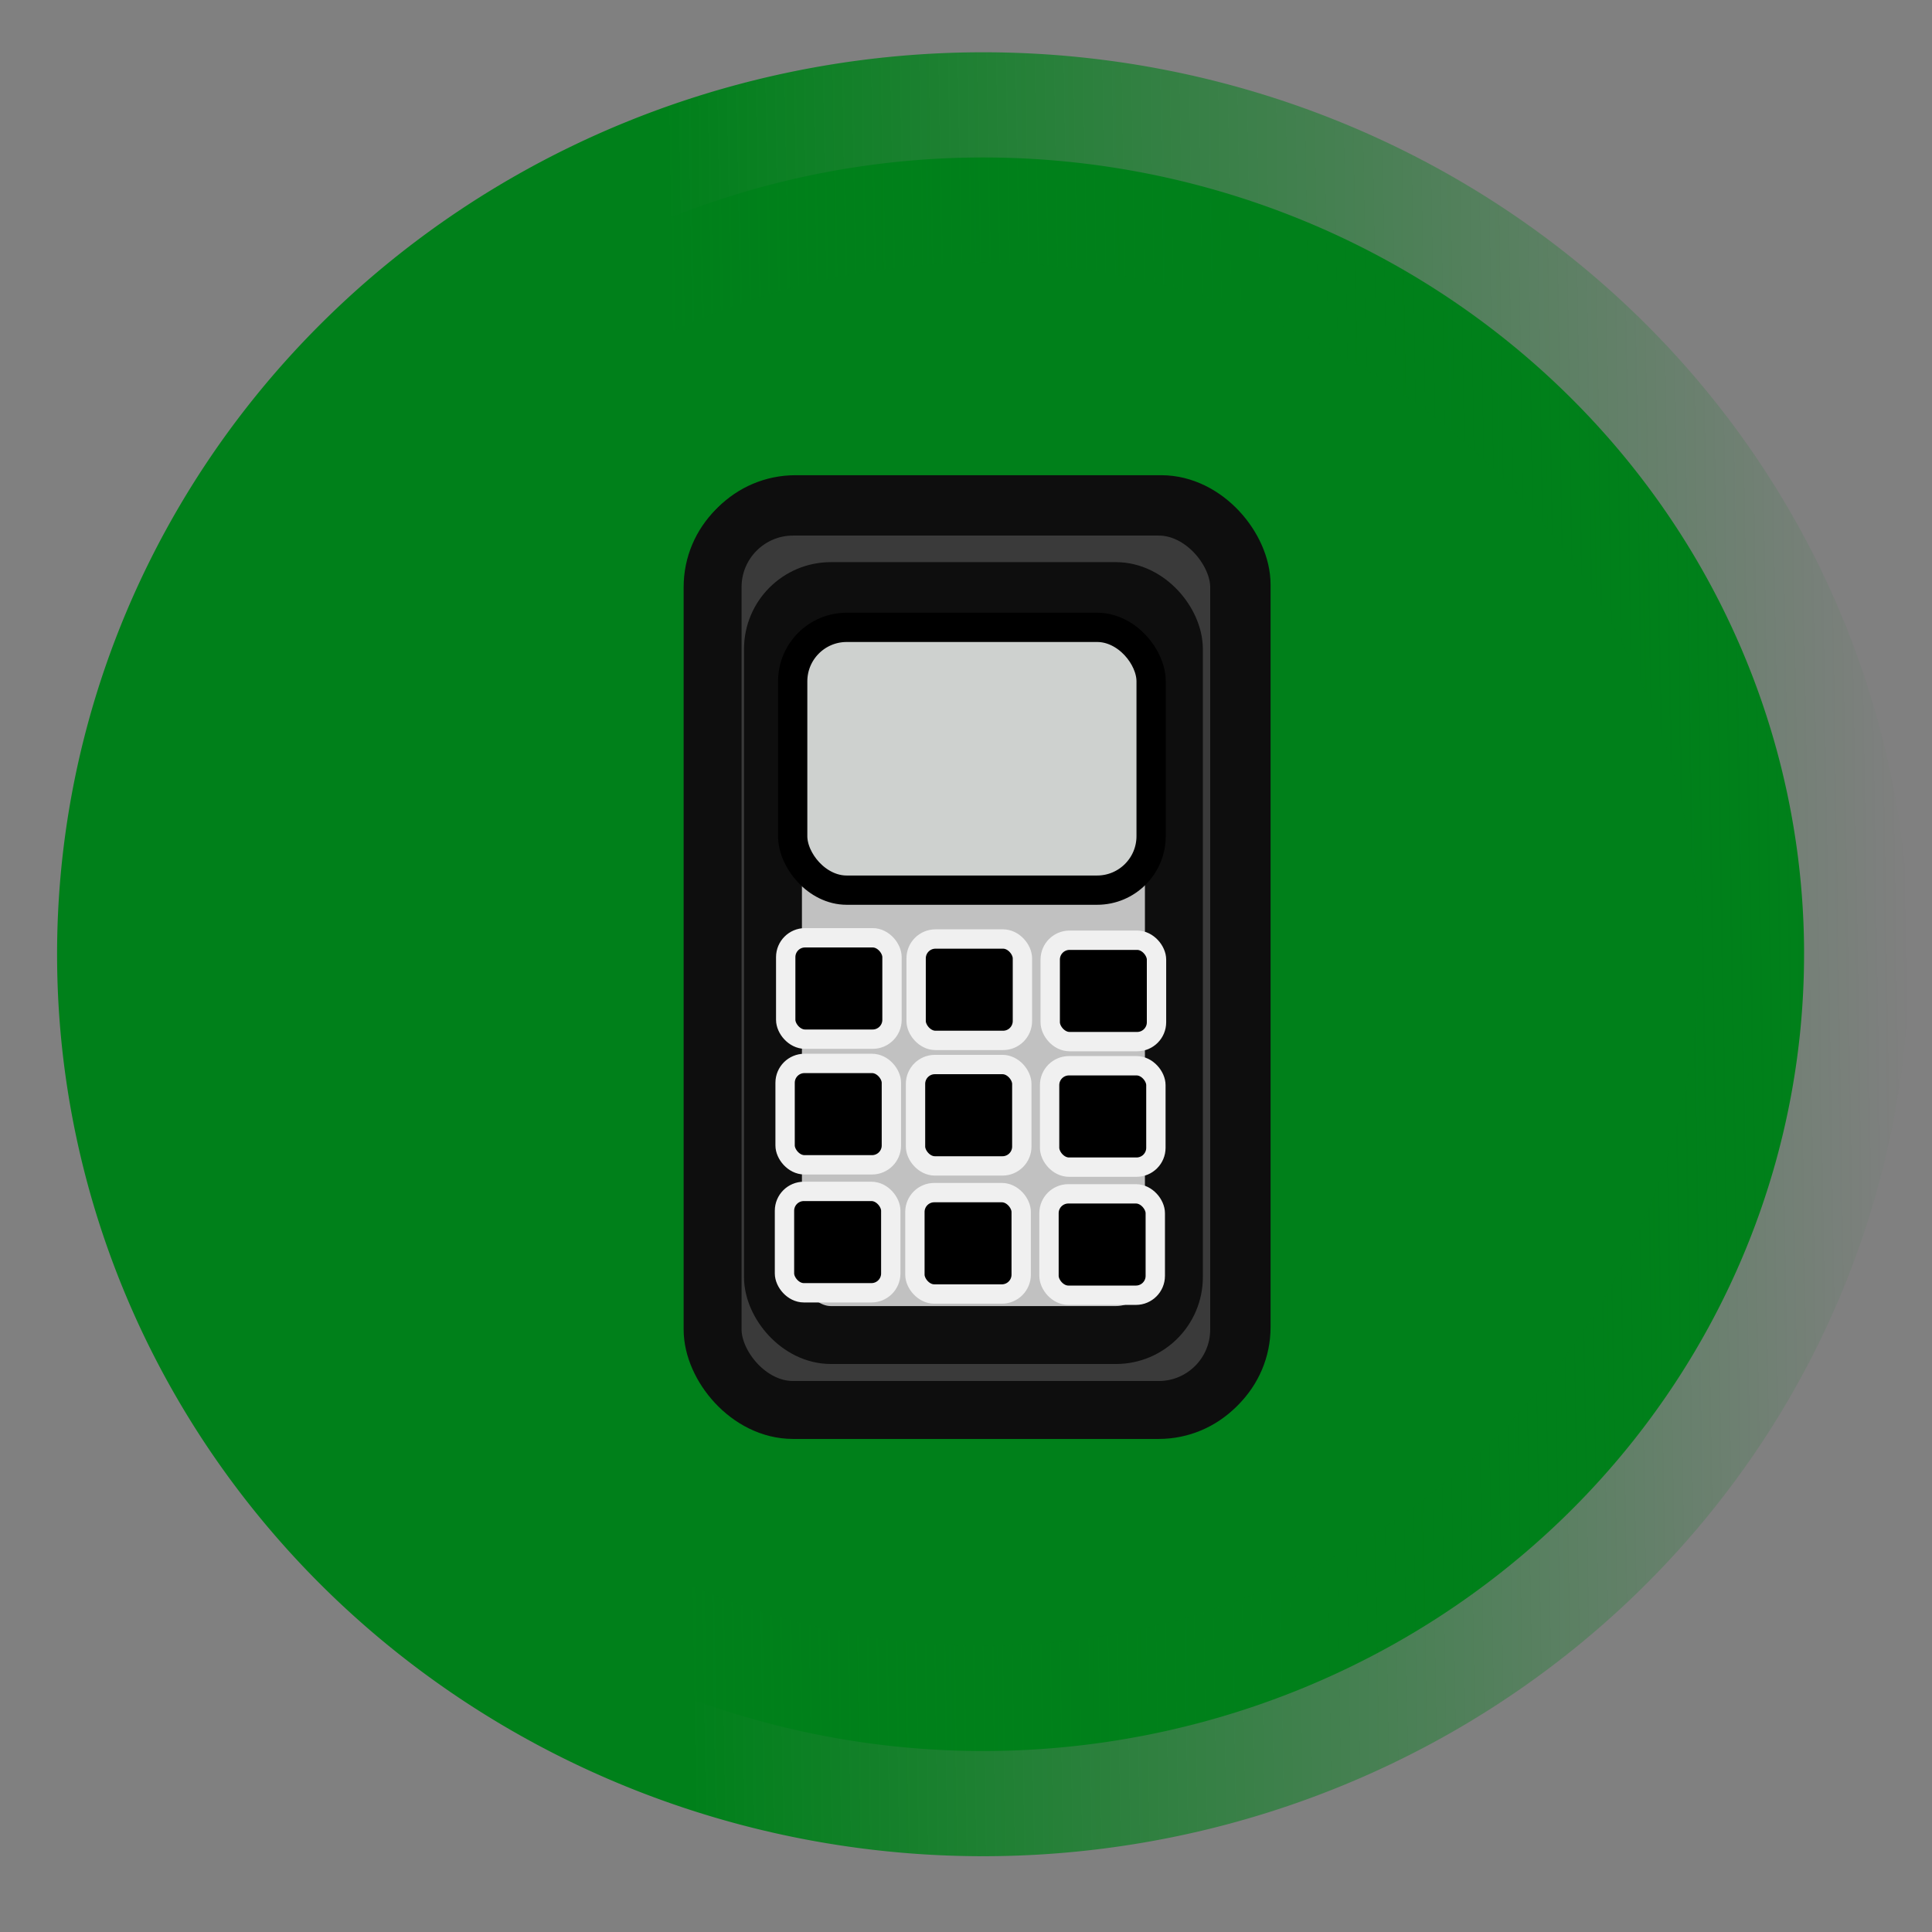 <?xml version="1.0" encoding="UTF-8" standalone="no"?>
<!-- Created with Inkscape (http://www.inkscape.org/) -->

<svg
   xmlns:dc="http://purl.org/dc/elements/1.1/"
   xmlns:cc="http://creativecommons.org/ns#"
   xmlns:rdf="http://www.w3.org/1999/02/22-rdf-syntax-ns#"
   xmlns:svg="http://www.w3.org/2000/svg"
   xmlns="http://www.w3.org/2000/svg"
   xmlns:xlink="http://www.w3.org/1999/xlink"
   xmlns:sodipodi="http://sodipodi.sourceforge.net/DTD/sodipodi-0.dtd"
   xmlns:inkscape="http://www.inkscape.org/namespaces/inkscape"
   width="100"
   height="100"
   viewBox="0 0 26.458 26.458"
   version="1.1"
   id="svg8"
   sodipodi:docname="contact3.svg"
   inkscape:version="0.92.1 r15371">
  <rect x="0" y="0" width="26.458" height="26.458" fill="#808080" stroke="none"/>
  <defs
     id="defs2">
    <linearGradient
       inkscape:collect="always"
       id="linearGradient5716">
      <stop
         style="stop-color:#00801a;stop-opacity:1;"
         offset="0"
         id="stop5712" />
      <stop
         style="stop-color:#00801a;stop-opacity:0;"
         offset="1"
         id="stop5714" />
    </linearGradient>
    <linearGradient
       inkscape:collect="always"
       id="linearGradient4839">
      <stop
         style="stop-color:#00d82c;stop-opacity:1;"
         offset="0"
         id="stop4835" />
      <stop
         style="stop-color:#00d82c;stop-opacity:0;"
         offset="1"
         id="stop4837" />
    </linearGradient>
    <linearGradient
       inkscape:collect="always"
       id="linearGradient4831">
      <stop
         style="stop-color:#0cff82;stop-opacity:1;"
         offset="0"
         id="stop4827" />
      <stop
         style="stop-color:#0cff82;stop-opacity:0;"
         offset="1"
         id="stop4829" />
    </linearGradient>
    <linearGradient
       inkscape:collect="always"
       id="linearGradient4791">
      <stop
         style="stop-color:#0cff82;stop-opacity:1;"
         offset="0"
         id="stop4787" />
      <stop
         style="stop-color:#0cff82;stop-opacity:0;"
         offset="1"
         id="stop4789" />
    </linearGradient>
    <linearGradient
       inkscape:collect="always"
       xlink:href="#linearGradient4791"
       id="linearGradient4793"
       x1="14.748"
       y1="283.576"
       x2="21.126"
       y2="283.763"
       gradientUnits="userSpaceOnUse" />
    <linearGradient
       inkscape:collect="always"
       xlink:href="#linearGradient4831"
       id="linearGradient4833"
       x1="8.06"
       y1="283.269"
       x2="1.347"
       y2="283.34"
       gradientUnits="userSpaceOnUse"
       gradientTransform="translate(4.022)" />
    <linearGradient
       inkscape:collect="always"
       xlink:href="#linearGradient4839"
       id="linearGradient4841"
       x1="5.523"
       y1="283.43"
       x2="12.509"
       y2="283.43"
       gradientUnits="userSpaceOnUse"
       gradientTransform="translate(4.022)" />
    <linearGradient
       inkscape:collect="always"
       xlink:href="#linearGradient5716"
       id="linearGradient5718"
       x1="10.774"
       y1="283.203"
       x2="20.811"
       y2="283.045"
       gradientUnits="userSpaceOnUse" />
  </defs>
  <sodipodi:namedview
     id="base"
     pagecolor="#ffffff"
     bordercolor="#666666"
     borderopacity="1.0"
     inkscape:pageopacity="0.0"
     inkscape:pageshadow="2"
     inkscape:zoom="5.6568542"
     inkscape:cx="28.082915"
     inkscape:cy="49.178753"
     inkscape:document-units="mm"
     inkscape:current-layer="g4934"
     showgrid="false"
     units="px"
     inkscape:window-width="1536"
     inkscape:window-height="801"
     inkscape:window-x="-8"
     inkscape:window-y="-8"
     inkscape:window-maximized="1"
     inkscape:snap-global="false" />
  <g
     inkscape:label="Layer 1"
     inkscape:groupmode="layer"
     id="layer1"
     transform="translate(0,-270.542)">
    <g
       id="g4919"
       transform="matrix(1.677,0,0,1.677,-8.985,-192.6)">
      <g
         id="g4934"
         transform="translate(0.139,0.921)">
        <path
           style="opacity:1;fill:#00801a;fill-opacity:1;stroke:url(#linearGradient5718);stroke-width:1.718;stroke-linecap:round;stroke-linejoin:round;stroke-miterlimit:4;stroke-dasharray:none;stroke-opacity:1;paint-order:stroke fill markers"
           id="path4631"
           sodipodi:type="arc"
           sodipodi:cx="13.247897"
           sodipodi:cy="283.04474"
           sodipodi:rx="6.7035995"
           sodipodi:ry="6.506434"
           sodipodi:start="0"
           sodipodi:end="6.275087"
           d="m 19.951,283.045 a 6.704,6.506 0 0 1 -6.69,6.506 6.704,6.506 0 0 1 -6.717,-6.48 6.704,6.506 0 0 1 6.663,-6.533 6.704,6.506 0 0 1 6.744,6.454"
           sodipodi:open="true" />
        <rect
           style="opacity:1;fill:#dbdbdb;fill-opacity:1;stroke:#0e0e0e;stroke-width:0.473;stroke-linecap:round;stroke-linejoin:bevel;stroke-miterlimit:4;stroke-dasharray:none;stroke-opacity:1;paint-order:stroke fill markers"
           id="rect5720"
           width="4.3"
           height="7.377"
           x="11.058"
           y="279.369"
           ry="0.657" />
        <rect
           style="opacity:1;fill:#3a3a3a;fill-opacity:1;stroke:#0e0e0e;stroke-width:0.473;stroke-linecap:round;stroke-linejoin:bevel;stroke-miterlimit:4;stroke-dasharray:none;stroke-opacity:1;paint-order:stroke fill markers"
           id="rect5720-6"
           width="4.3"
           height="7.377"
           x="11.038"
           y="279.389"
           ry="0.657" />
        <rect
           style="opacity:1;fill:#c1c1c1;fill-opacity:1;stroke:#0e0e0e;stroke-width:0.473;stroke-linecap:round;stroke-linejoin:round;stroke-miterlimit:4;stroke-dasharray:none;stroke-opacity:1;paint-order:stroke fill markers"
           id="rect5766"
           width="3.274"
           height="6.075"
           x="11.531"
           y="280.079"
           ry="0.473" />
        <rect
           style="opacity:1;fill:#000000;fill-opacity:1;stroke:#f0f0f0;stroke-width:0.158;stroke-linecap:round;stroke-linejoin:round;stroke-miterlimit:4;stroke-dasharray:none;stroke-opacity:1;paint-order:stroke fill markers"
           id="rect5768"
           width="0.868"
           height="0.828"
           x="11.63"
           y="283.936"
           ry="0.158" />
        <rect
           style="opacity:1;fill:#000000;fill-opacity:1;stroke:#f0f0f0;stroke-width:0.158;stroke-linecap:round;stroke-linejoin:round;stroke-miterlimit:4;stroke-dasharray:none;stroke-opacity:1;paint-order:stroke fill markers"
           id="rect5768-2"
           width="0.868"
           height="0.828"
           x="12.695"
           y="283.945"
           ry="0.158" />
        <rect
           style="opacity:1;fill:#000000;fill-opacity:1;stroke:#f0f0f0;stroke-width:0.158;stroke-linecap:round;stroke-linejoin:round;stroke-miterlimit:4;stroke-dasharray:none;stroke-opacity:1;paint-order:stroke fill markers"
           id="rect5768-3"
           width="0.868"
           height="0.828"
           x="13.79"
           y="283.955"
           ry="0.158" />
        <rect
           style="opacity:1;fill:#000000;fill-opacity:1;stroke:#f0f0f0;stroke-width:0.158;stroke-linecap:round;stroke-linejoin:round;stroke-miterlimit:4;stroke-dasharray:none;stroke-opacity:1;paint-order:stroke fill markers"
           id="rect5768-0"
           width="0.868"
           height="0.828"
           x="11.625"
           y="284.981"
           ry="0.158" />
        <rect
           style="opacity:1;fill:#000000;fill-opacity:1;stroke:#f0f0f0;stroke-width:0.158;stroke-linecap:round;stroke-linejoin:round;stroke-miterlimit:4;stroke-dasharray:none;stroke-opacity:1;paint-order:stroke fill markers"
           id="rect5768-2-9"
           width="0.868"
           height="0.828"
           x="12.69"
           y="284.991"
           ry="0.158" />
        <rect
           style="opacity:1;fill:#000000;fill-opacity:1;stroke:#f0f0f0;stroke-width:0.158;stroke-linecap:round;stroke-linejoin:round;stroke-miterlimit:4;stroke-dasharray:none;stroke-opacity:1;paint-order:stroke fill markers"
           id="rect5768-3-7"
           width="0.868"
           height="0.828"
           x="13.785"
           y="285.001"
           ry="0.158" />
        <rect
           style="opacity:1;fill:#000000;fill-opacity:1;stroke:#f0f0f0;stroke-width:0.158;stroke-linecap:round;stroke-linejoin:round;stroke-miterlimit:4;stroke-dasharray:none;stroke-opacity:1;paint-order:stroke fill markers"
           id="rect5768-1"
           width="0.868"
           height="0.828"
           x="11.635"
           y="282.91"
           ry="0.158" />
        <rect
           style="opacity:1;fill:#000000;fill-opacity:1;stroke:#f0f0f0;stroke-width:0.158;stroke-linecap:round;stroke-linejoin:round;stroke-miterlimit:4;stroke-dasharray:none;stroke-opacity:1;paint-order:stroke fill markers"
           id="rect5768-2-8"
           width="0.868"
           height="0.828"
           x="12.7"
           y="282.92"
           ry="0.158" />
        <rect
           style="opacity:1;fill:#000000;fill-opacity:1;stroke:#f0f0f0;stroke-width:0.158;stroke-linecap:round;stroke-linejoin:round;stroke-miterlimit:4;stroke-dasharray:none;stroke-opacity:1;paint-order:stroke fill markers"
           id="rect5768-3-0"
           width="0.868"
           height="0.828"
           x="13.795"
           y="282.93"
           ry="0.158" />
        <rect
           style="opacity:1;fill:#ced1cf;fill-opacity:1;stroke:#000000;stroke-width:0.239;stroke-linecap:round;stroke-linejoin:round;stroke-miterlimit:4;stroke-dasharray:none;stroke-opacity:1;paint-order:stroke fill markers"
           id="rect5856"
           width="2.927"
           height="2.146"
           x="11.692"
           y="280.375"
           ry="0.441" />
      </g>
    </g>
  </g>
</svg>
